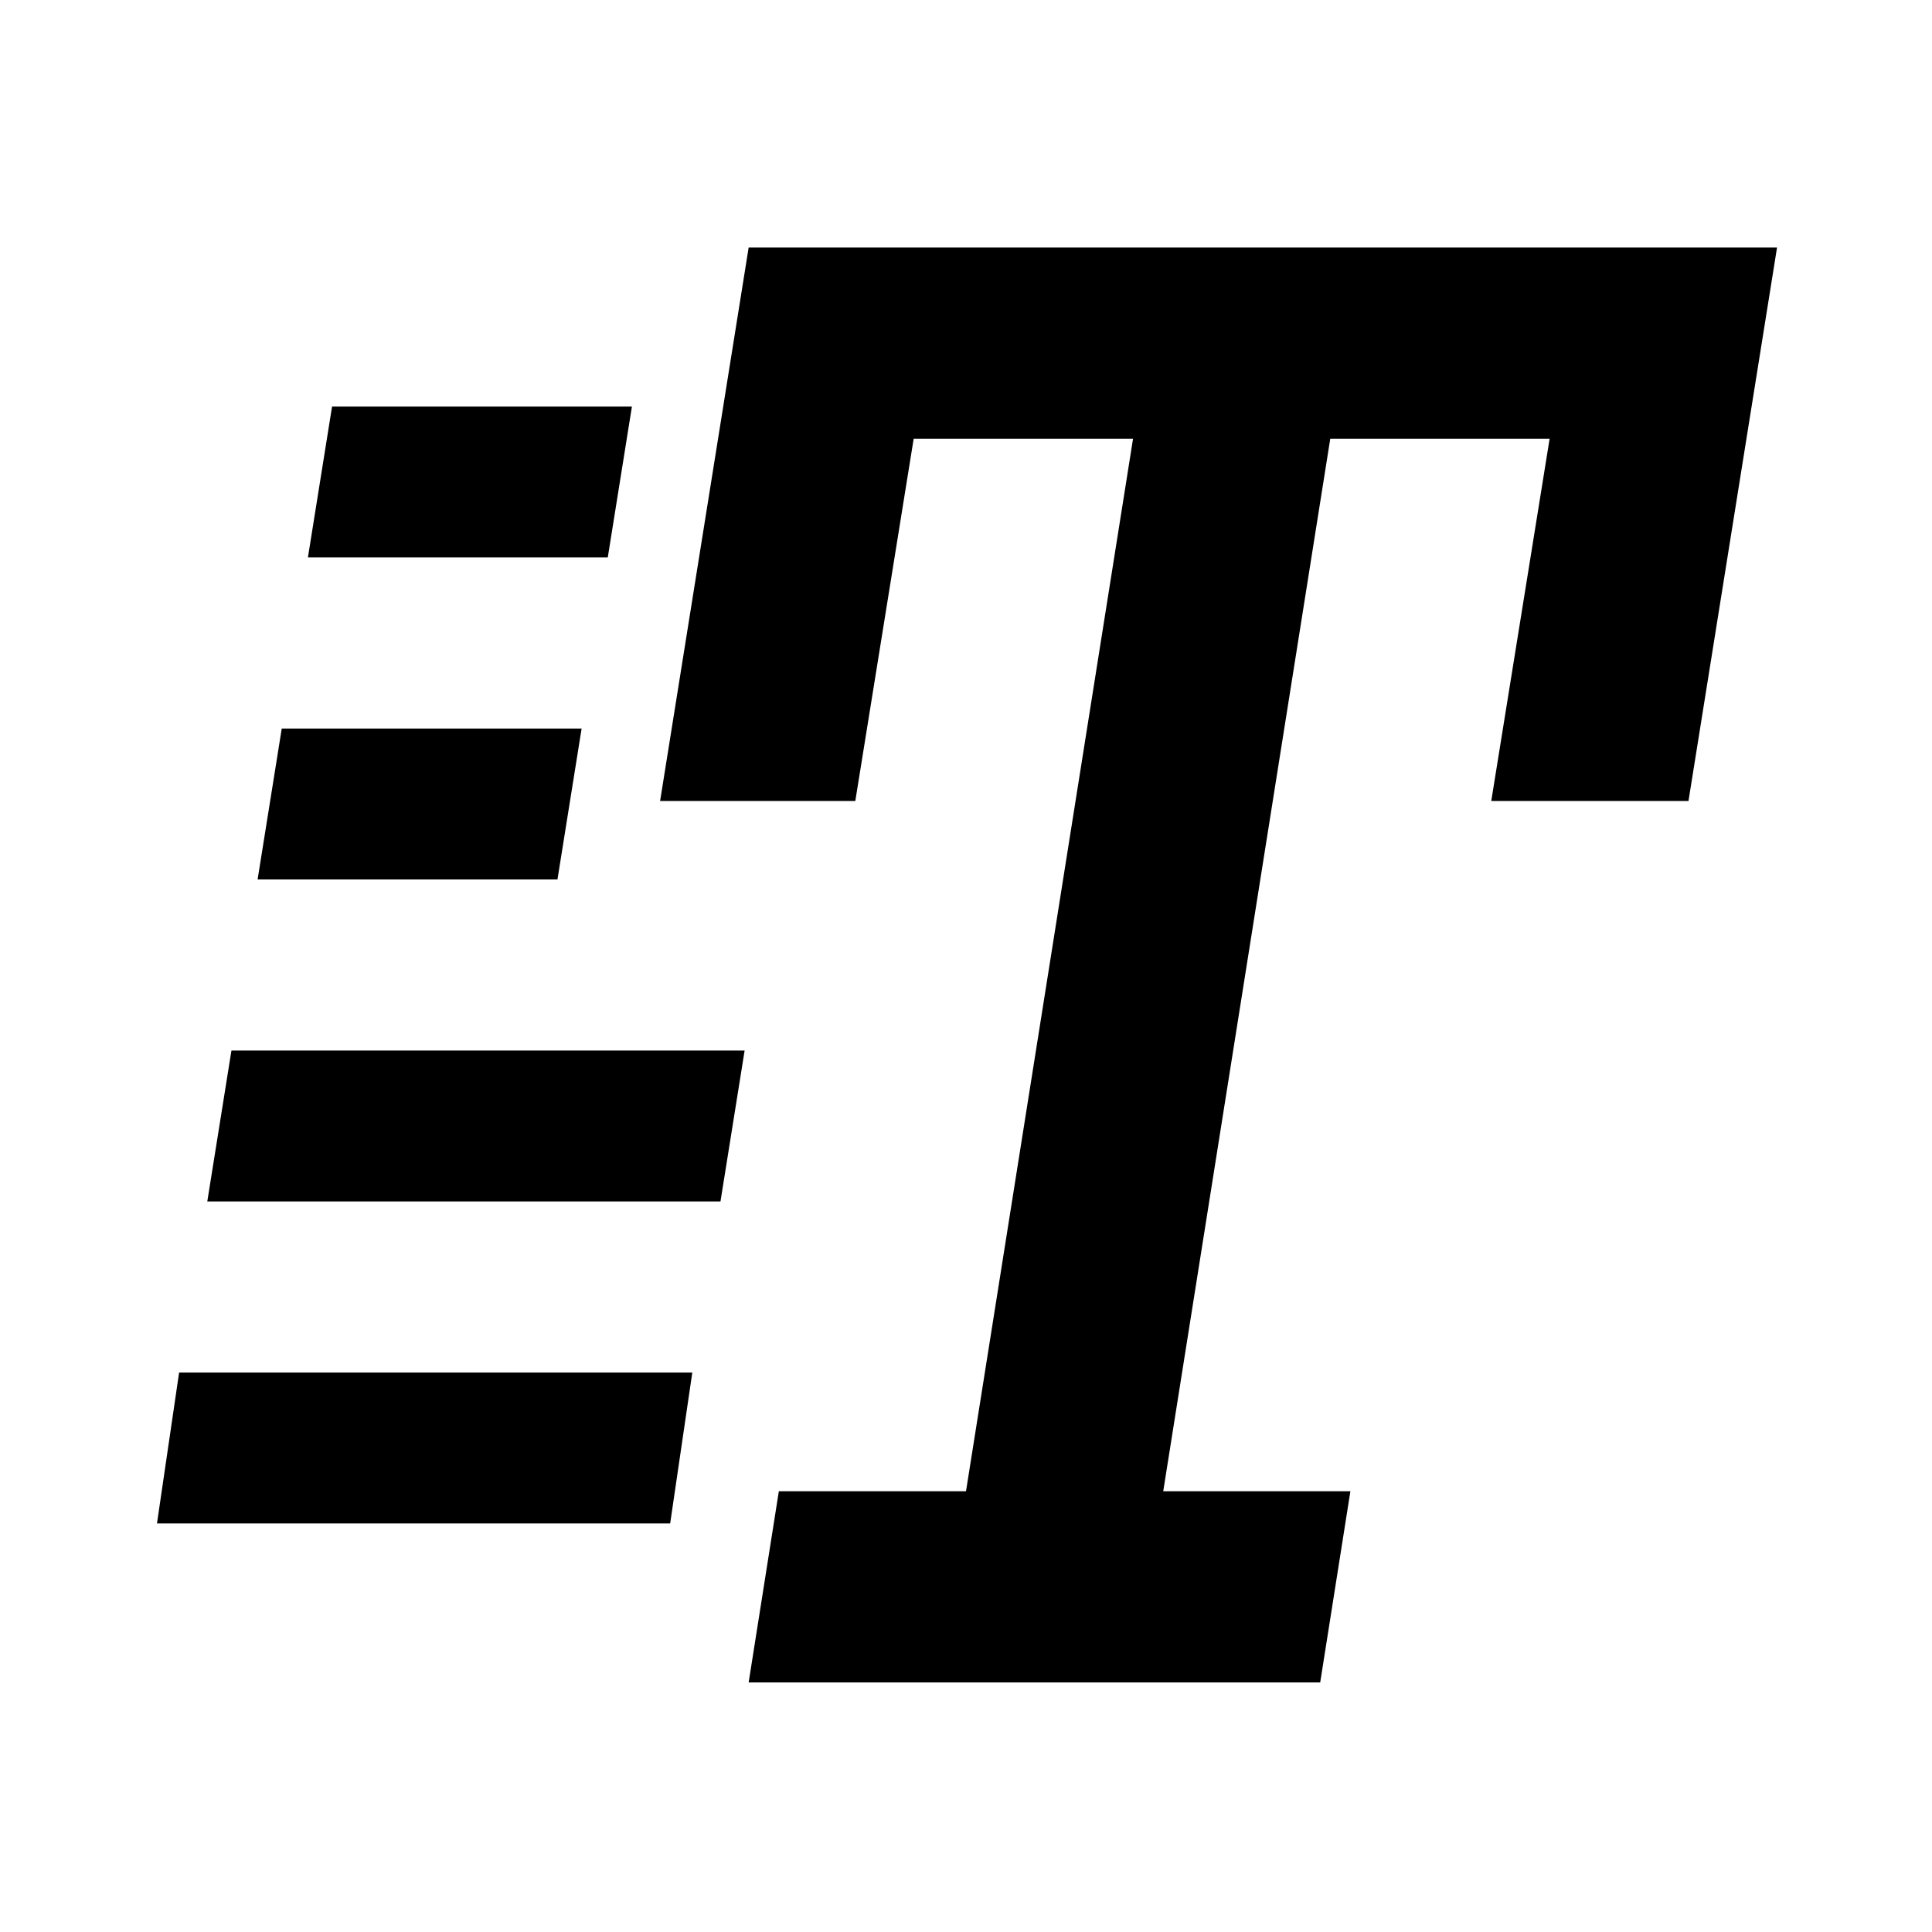 <svg xmlns="http://www.w3.org/2000/svg" height="24" width="24"><path d="M9.3 20.9 9.675 18.525H12L14.075 5.45H11.35L10.625 9.95H8.2L9.3 3.075H22.075L20.975 9.95H18.525L19.25 5.45H16.525L14.45 18.525H16.775L16.4 20.9ZM3.825 6.925 4.125 5.05H7.85L7.55 6.925ZM3.2 10.925 3.5 9.05H7.225L6.925 10.925ZM1.95 18.925 2.225 17.05H8.6L8.325 18.925ZM2.575 14.925 2.875 13.05H9.25L8.95 14.925Z"/></svg>